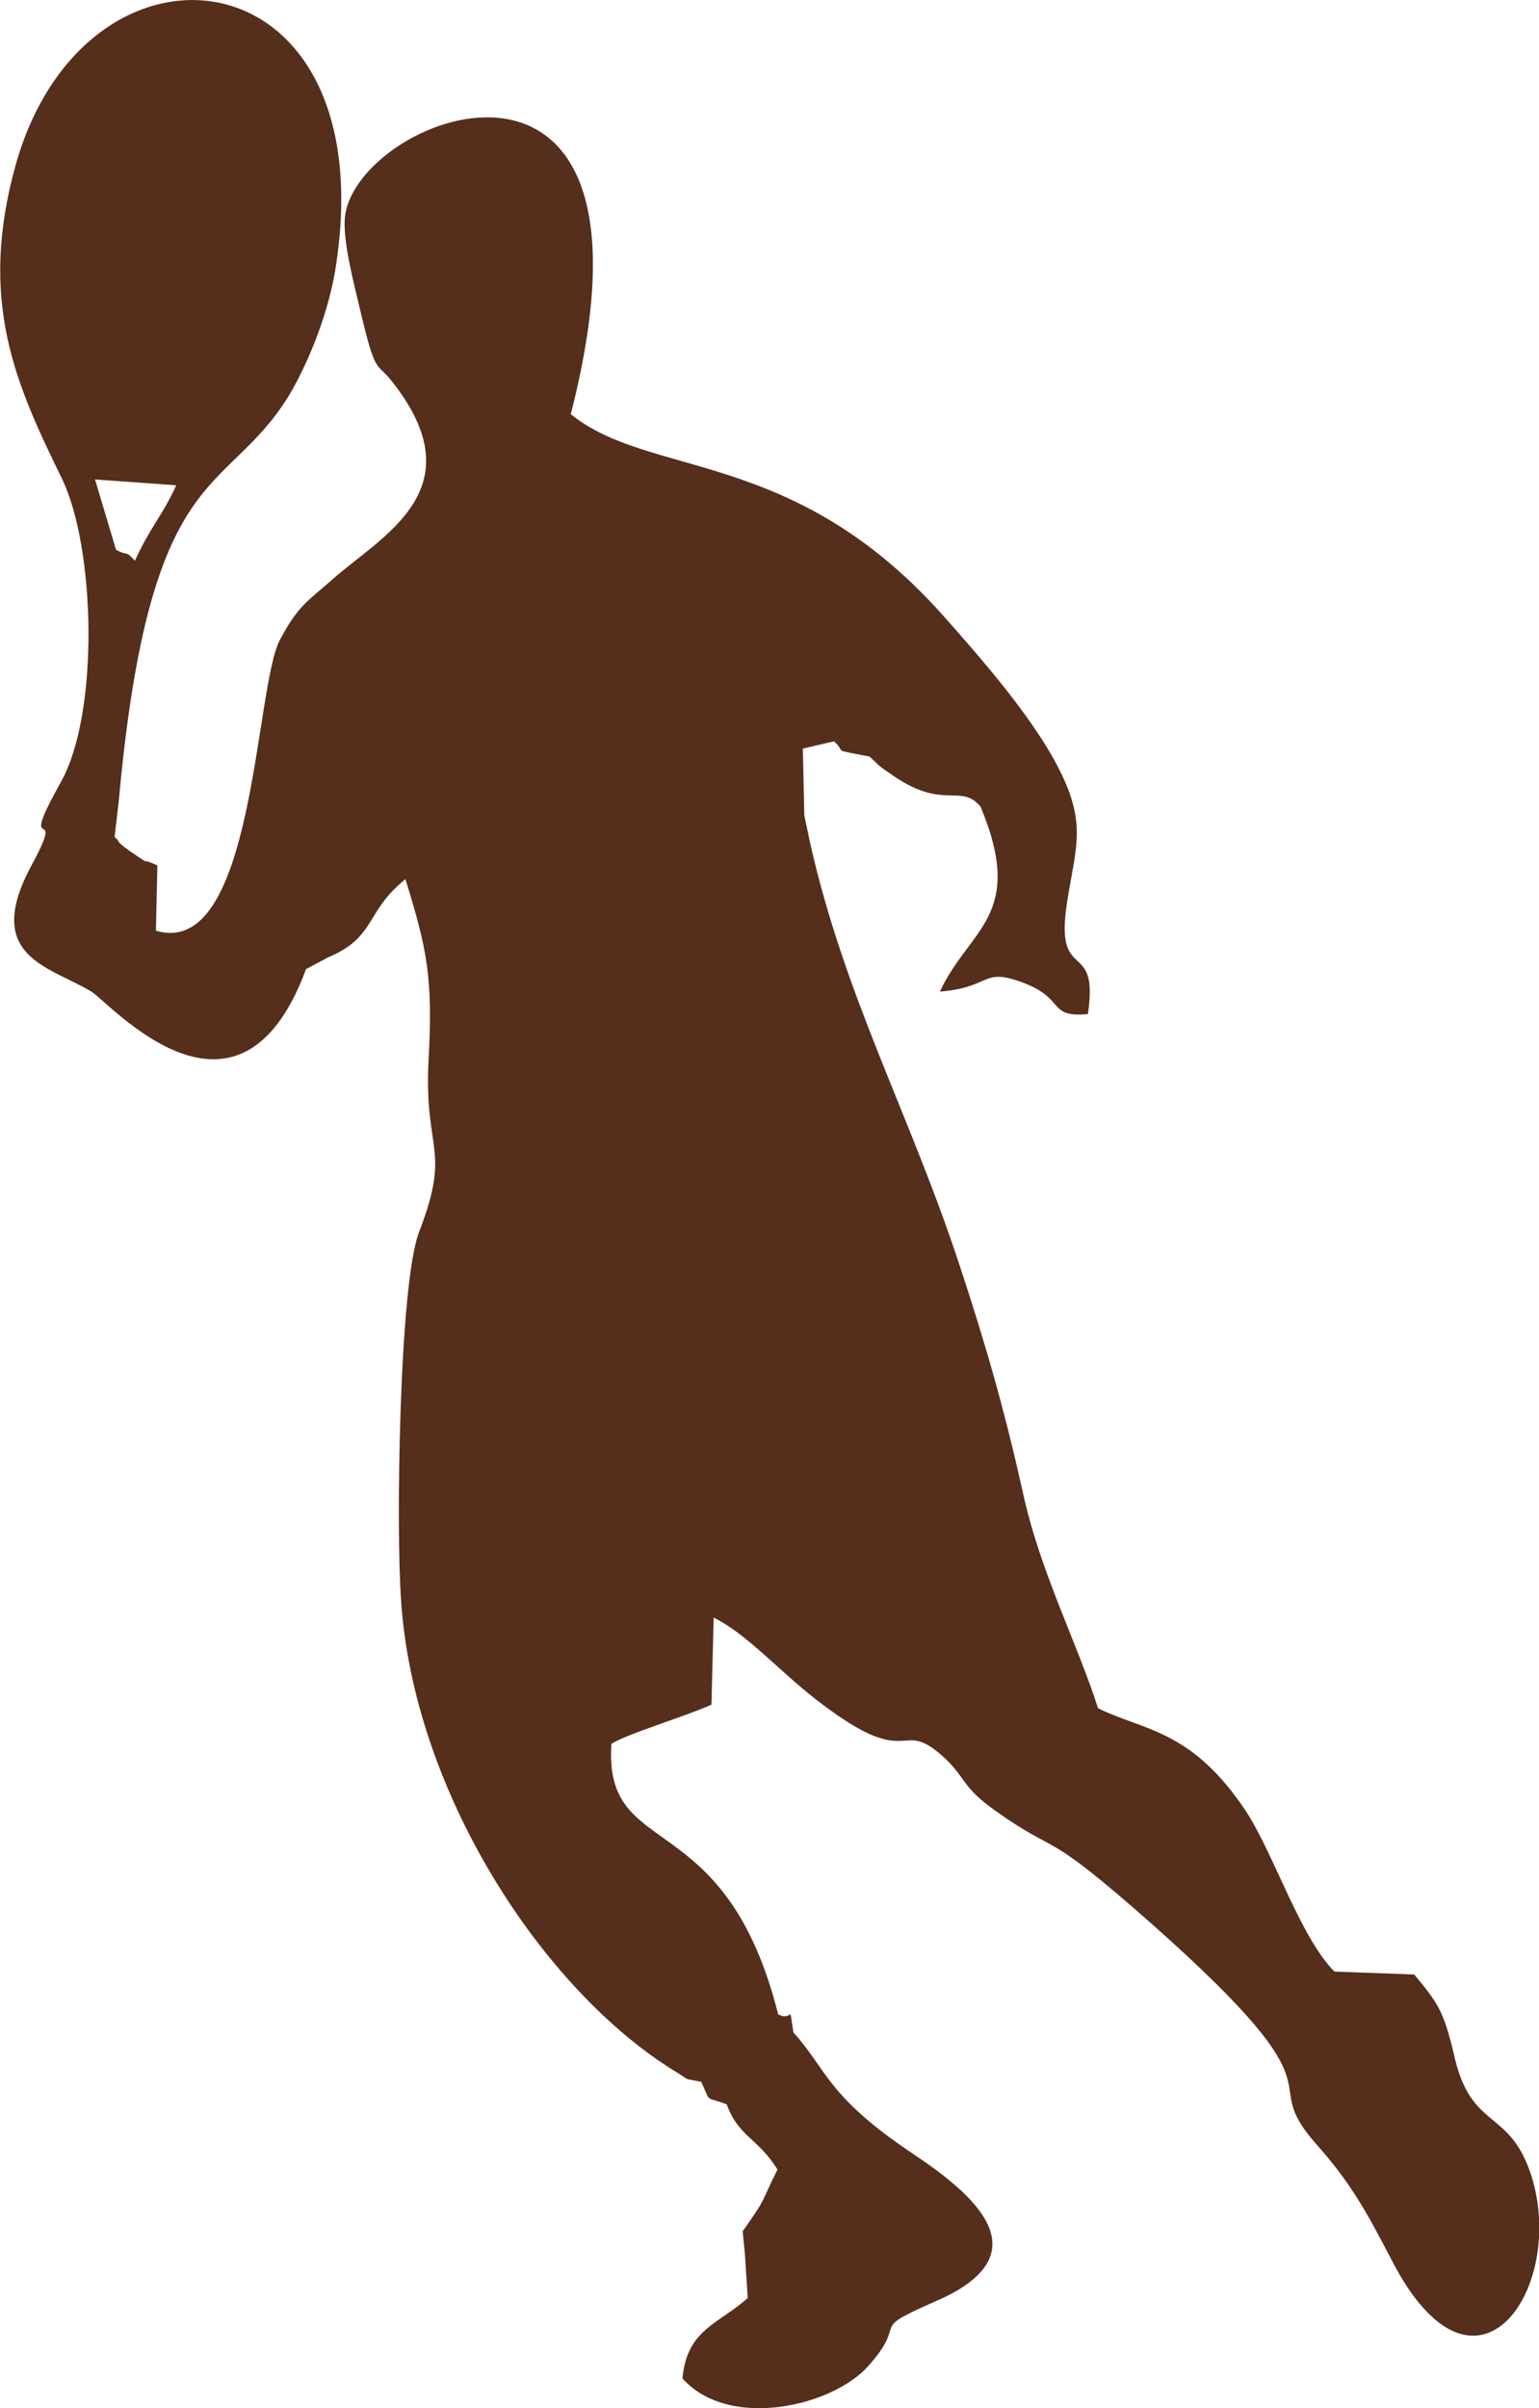 <?xml version="1.0" encoding="UTF-8"?>
<!DOCTYPE svg PUBLIC "-//W3C//DTD SVG 1.1//EN" "http://www.w3.org/Graphics/SVG/1.1/DTD/svg11.dtd">
<!-- Creator: CorelDRAW X7 -->
<svg xmlns="http://www.w3.org/2000/svg" xml:space="preserve" width="100%" height="100%" version="1.1" style="shape-rendering:geometricPrecision; text-rendering:geometricPrecision; image-rendering:optimizeQuality; fill-rule:evenodd; clip-rule:evenodd"
viewBox="0 0 2122 3320"
 xmlns:xlink="http://www.w3.org/1999/xlink">
 <defs>
  <style type="text/css">
   <![CDATA[
    .fil0 {fill:#562e1c}
   ]]>
  </style>
 </defs>
 <g id="Layer_x0020_1">
  <path class="fil0" d="M965 1943c142,-126 225,-16 190,100 -58,24 -82,35 -152,29 -34,-49 -42,-57 -38,-129zm123 -791l-132 132c-46,46 14,18 -47,37 -11,-15 -19,25 -14,-40 3,-41 14,-22 17,-24l126 -120c1,-6 6,-6 10,-8 27,12 24,7 40,23zm-902 -379l-18 23 -8 -38 -29 -97 112 8c-18,40 -36,58 -57,104zm-69 -358l0 0zm0 0c29,-48 49,-39 79,-81l22 -26c1,-6 7,-6 10,-9 28,15 16,-17 29,21 -13,33 2,10 -20,36 -19,24 -39,28 -78,83 -32,-15 -19,-2 -42,-24zm140 -95l-14 -46 50 -27c-24,-33 -30,-3 -22,-64 49,7 22,-19 44,33 27,-52 -3,-4 24,-35l58 -45c25,83 -46,96 -140,184zm165 1016l14 -31c21,-1 16,-6 16,15 67,-28 51,-63 107,-108 30,97 38,136 32,248 -7,129 32,121 -13,238 -28,72 -32,413 -25,508 17,263 194,536 377,649 25,15 8,9 37,15l106 -93c-74,-293 -241,-209 -230,-373 25,-15 103,-38 138,-54l3 -120c45,22 91,74 140,112 137,107 113,20 180,83 28,27 23,39 68,71 93,66 61,19 218,158 276,245 138,204 225,302 48,54 69,93 104,160 117,227 244,34 191,-121 -31,-90 -83,-57 -106,-166l-21 34c-19,-84 -19,-138 -130,-107 -70,48 9,167 71,105 36,-36 -17,-115 -54,-40 2,1 6,2 7,2 63,15 12,-16 42,13l-21 25c-45,-16 -31,-8 -57,-42l24 -53 69 3c19,24 27,39 34,80 -17,18 -32,43 -63,51 -70,19 -120,-29 -110,-107 5,-48 35,-54 37,-67 2,-5 5,-5 8,-8 -47,-47 -83,-161 -122,-221 -75,-113 -141,-111 -204,-142 -29,-91 -80,-188 -104,-299 -26,-117 -52,-206 -88,-315 -68,-206 -157,-366 -205,-579l-29 -10c2,-45 -5,-14 21,-28l-2 -92 43 -10c10,-18 -1,-5 24,-18 110,-54 -76,22 29,-24 38,-17 20,-3 35,11 -11,36 -20,30 -39,52 15,14 10,11 32,26 71,49 93,10 121,43 63,151 -16,168 -56,255 74,-6 56,-35 118,-11 55,22 31,47 86,42 16,-106 -46,-40 -29,-152 11,-73 27,-106 -6,-176 -35,-75 -112,-162 -166,-223 -207,-231 -402,-187 -512,-276 148,-578 -289,-417 -311,-275 -5,33 13,98 21,133 21,89 22,70 42,95 121,151 -14,215 -82,276 -33,29 -46,35 -71,82 -35,65 -35,442 -171,401 -2,-3 -5,-7 -7,-10 -1,-2 -4,-7 -6,-9 -2,-3 -4,-7 -6,-10 -27,-41 -109,-94 -32,-152 43,-470 146,-414 234,-556 27,-45 57,-118 66,-185 63,-431 -345,-476 -442,-135 -53,189 0,304 63,433 47,96 52,325 -1,419 -63,113 10,21 -40,114 -69,127 24,140 82,175 26,16 203,220 296,-31zm580 1565c17,46 43,46 70,90 -25,50 -14,37 -48,85l20 25 -17 5 4 62c-40,36 -84,43 -90,111 65,72 207,38 256,-17 58,-65 -4,-47 92,-89 154,-66 50,-150 -29,-203 -120,-80 -119,-116 -166,-168 -31,41 -23,22 -52,55 -25,29 -2,16 -40,44zm31 -881l59 4c-16,-37 1,-24 -22,-28 -25,-3 32,38 -31,2 35,-66 61,-38 64,34 -42,21 -46,21 -88,2 -40,-68 -24,-53 14,-115 76,-3 62,1 113,38l1 76c-24,-24 -2,-83 -52,-97 -17,-4 -81,-6 -75,50 6,67 -1,7 17,34zm-68 -77c-4,72 4,80 38,129 70,6 94,-5 152,-29 35,-116 -48,-226 -190,-100zm1039 886c-14,-57 -21,-67 -54,-107l-110 -4c-3,3 -6,3 -8,8 -2,13 -32,19 -37,67 -10,78 40,126 110,107 31,-8 46,-33 63,-51 -7,-41 -15,-56 -34,-80l-69 -3 -24 53c26,34 12,26 57,42l21 -25c-30,-29 21,2 -42,-13 -1,0 -5,-1 -7,-2 37,-75 90,4 54,40 -62,62 -141,-57 -71,-105 111,-31 111,23 130,107l21 -34zm-916 -1677c-16,-16 -13,-11 -40,-23 -4,2 -9,2 -10,8l-126 120c-3,2 -14,-17 -17,24 -5,65 3,25 14,40 61,-19 1,9 47,-37l132 -132zm-831 -832c94,-88 165,-101 140,-184l-58 45c-27,31 3,-17 -24,35 -22,-52 5,-26 -44,-33 -8,61 -2,31 22,64l-50 27 14 46zm776 1700c-18,-27 -11,33 -17,-34 -6,-56 58,-54 75,-50 50,14 28,73 52,97l-1 -76c-51,-37 -37,-41 -113,-38 -38,62 -54,47 -14,115 42,19 46,19 88,-2 -3,-72 -29,-100 -64,-34 63,36 6,-5 31,-2 23,4 6,-9 22,28l-59 -4zm-916 -1605c23,22 10,9 42,24 39,-55 59,-59 78,-83 22,-26 7,-3 20,-36 -13,-38 -1,-6 -29,-21 -3,3 -9,3 -10,9l-22 26c-30,42 -50,33 -79,81zm850 2455c14,31 4,19 35,31 38,-28 15,-15 40,-44 29,-33 21,-14 52,-55 -7,-44 1,-14 -21,-25l-106 93zm-752 -1587l2 -90c-29,-13 -3,4 -37,-19 -24,-17 -12,-12 -22,-20l6 -52c-77,58 5,111 32,152 2,3 4,7 6,10 2,2 5,7 6,9 2,3 5,7 7,10zm935 -261c19,17 -7,10 49,21 19,-22 28,-16 39,-52 -15,-14 3,-28 -35,-11 -105,46 81,-30 -29,24 -25,13 -14,0 -24,18zm-62 130l29 10 -8 -38c-26,14 -19,-17 -21,28zm-666 184l30 -16c0,-21 5,-16 -16,-15l-14 31zm-236 -563c-15,-16 -7,-5 -26,-15l8 38 18 -23zm841 2333l17 -5 -20 -25 3 30zm-910 -2691l0 0z"/>
 </g>
</svg>
